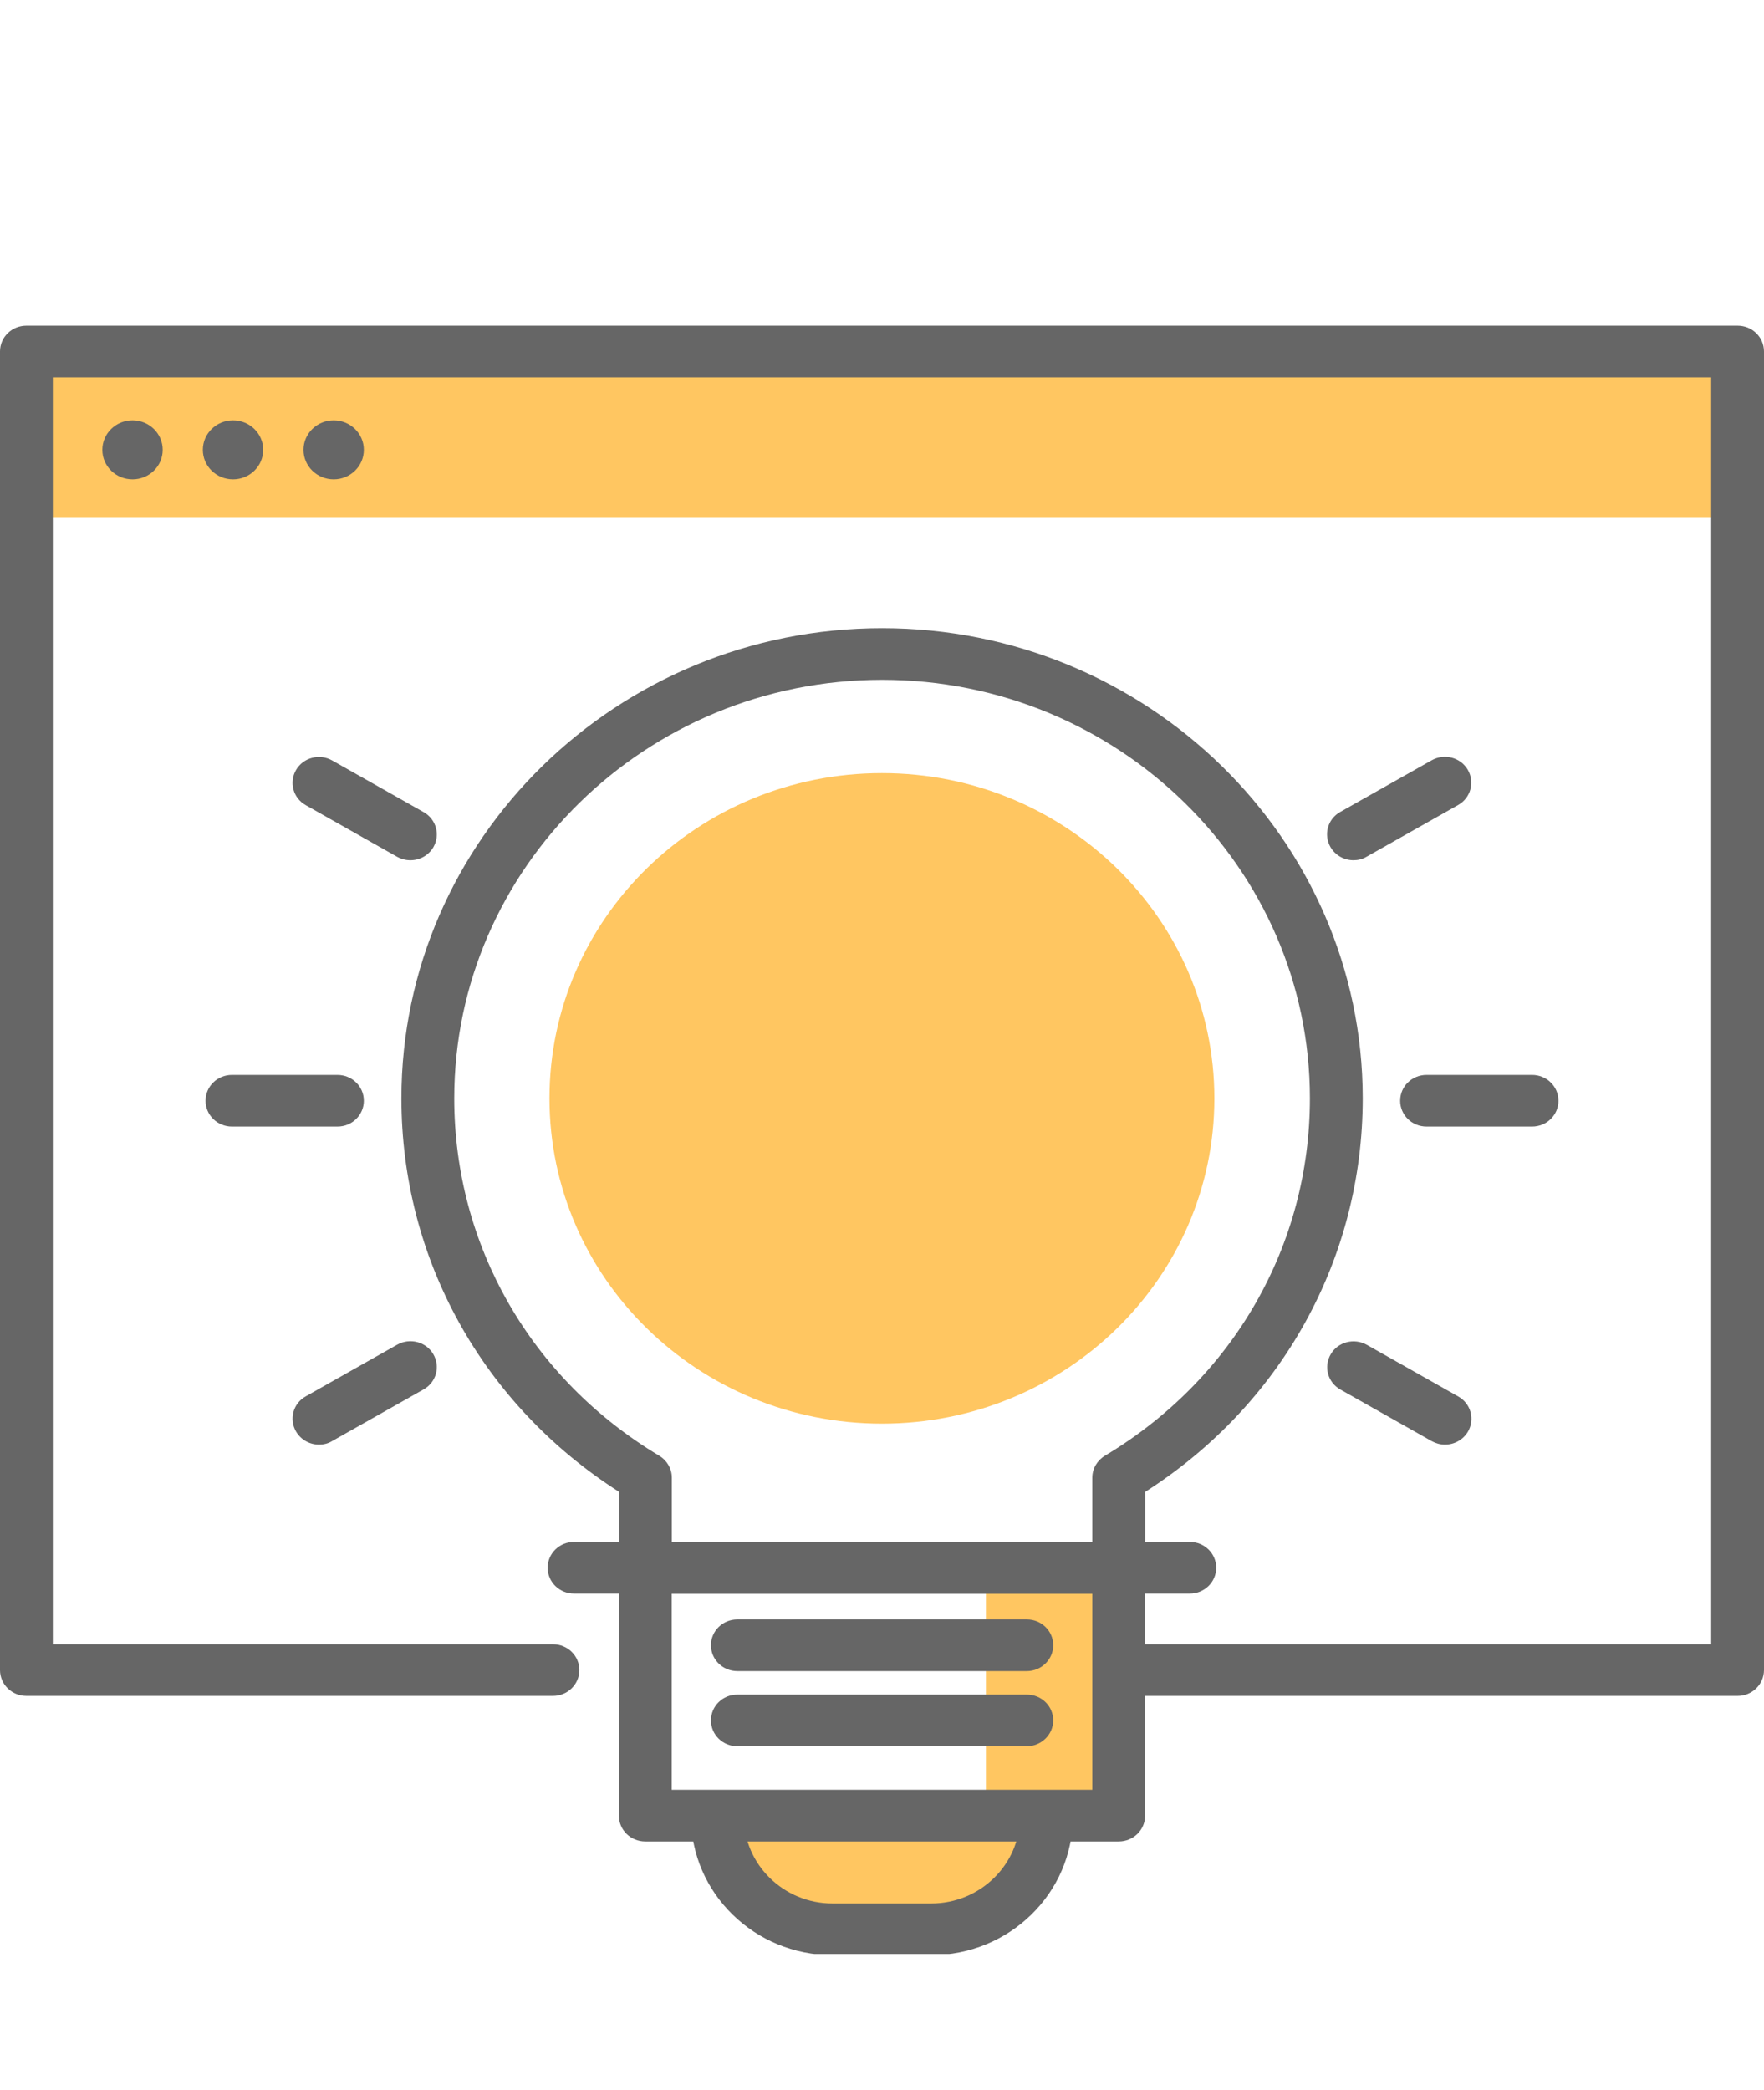 <svg width="65" height="77" viewBox="0 0 65 77" fill="none" xmlns="http://www.w3.org/2000/svg">
<g clip-path="url(#clip0)">
<path d="M64.027 12.952H0.973V19.083H64.027V12.952Z" fill="#FFC661"/>
<path d="M64.027 62.49H41.784C41.244 62.49 40.811 62.066 40.811 61.538C40.811 61.011 41.244 60.587 41.784 60.587H63.054V13.904H1.946V60.587H20.375C20.914 60.587 21.348 61.011 21.348 61.538C21.348 62.066 20.914 62.49 20.375 62.49H0.973C0.434 62.49 0 62.066 0 61.538V12.952C0 12.424 0.434 12 0.973 12H64.027C64.566 12 65 12.424 65 12.952V61.538C65 62.066 64.561 62.49 64.027 62.49Z" fill="#666666"/>
<path d="M4.883 17.663C5.497 17.663 5.995 17.176 5.995 16.575C5.995 15.974 5.497 15.487 4.883 15.487C4.268 15.487 3.771 15.974 3.771 16.575C3.771 17.176 4.268 17.663 4.883 17.663Z" fill="#666666"/>
<path d="M8.586 17.663C9.201 17.663 9.698 17.176 9.698 16.575C9.698 15.974 9.201 15.487 8.586 15.487C7.972 15.487 7.474 15.974 7.474 16.575C7.474 17.176 7.972 17.663 8.586 17.663Z" fill="#666666"/>
<path d="M12.295 17.663C12.909 17.663 13.407 17.176 13.407 16.575C13.407 15.974 12.909 15.487 12.295 15.487C11.681 15.487 11.183 15.974 11.183 16.575C11.183 17.176 11.681 17.663 12.295 17.663Z" fill="#666666"/>
<path d="M38.564 66.934C38.564 69.225 36.662 71.085 34.321 71.085H30.684C28.343 71.085 26.441 69.225 26.441 66.934" fill="#FFC661"/>
<path d="M34.315 72.043H30.678C27.803 72.043 25.462 69.752 25.462 66.94C25.462 66.412 25.896 65.988 26.436 65.988C26.975 65.988 27.409 66.412 27.409 66.94C27.409 68.703 28.877 70.139 30.678 70.139H34.315C36.117 70.139 37.585 68.703 37.585 66.94C37.585 66.412 38.019 65.988 38.558 65.988C39.097 65.988 39.531 66.412 39.531 66.94C39.537 69.752 37.196 72.043 34.315 72.043Z" fill="#666666"/>
<path d="M41.222 57.768V66.902H36.329V57.768" fill="#FFC661"/>
<path d="M44.747 40.473C44.747 33.858 39.264 28.488 32.497 28.488C25.73 28.488 20.247 33.853 20.247 40.473C20.247 47.089 25.73 52.458 32.497 52.458C39.264 52.458 44.747 47.094 44.747 40.473Z" fill="#FFC661"/>
<path d="M41.222 58.72C40.682 58.72 40.249 58.295 40.249 57.768V54.449C40.249 54.117 40.427 53.813 40.716 53.639C45.443 50.81 48.267 45.886 48.267 40.473C48.267 31.97 41.194 25.05 32.503 25.05C23.811 25.05 16.738 31.97 16.738 40.473C16.738 45.886 19.563 50.81 24.289 53.639C24.578 53.813 24.756 54.117 24.756 54.449V57.768C24.756 58.295 24.323 58.72 23.783 58.72C23.244 58.72 22.81 58.295 22.81 57.768V54.971C17.778 51.756 14.791 46.376 14.791 40.473C14.791 30.92 22.738 23.146 32.503 23.146C42.267 23.146 50.214 30.92 50.214 40.473C50.214 46.376 47.228 51.756 42.201 54.971V57.768C42.195 58.295 41.761 58.72 41.222 58.72Z" fill="#666666"/>
<path d="M41.222 67.854H23.778C23.238 67.854 22.805 67.43 22.805 66.902V57.768C22.805 57.24 23.238 56.816 23.778 56.816H41.222C41.761 56.816 42.195 57.24 42.195 57.768V66.902C42.195 67.43 41.761 67.854 41.222 67.854ZM24.751 65.95H40.249V58.72H24.751V65.95Z" fill="#666666"/>
<path d="M43.841 58.72H21.153C20.614 58.72 20.18 58.295 20.18 57.768C20.18 57.24 20.614 56.816 21.153 56.816H43.841C44.381 56.816 44.815 57.24 44.815 57.768C44.815 58.295 44.381 58.72 43.841 58.72Z" fill="#666666"/>
<path d="M37.836 61.576H27.17C26.631 61.576 26.197 61.151 26.197 60.624C26.197 60.096 26.631 59.672 27.17 59.672H37.836C38.375 59.672 38.809 60.096 38.809 60.624C38.809 61.151 38.369 61.576 37.836 61.576Z" fill="#666666"/>
<path d="M37.836 64.345H27.17C26.631 64.345 26.197 63.92 26.197 63.393C26.197 62.865 26.631 62.441 27.17 62.441H37.836C38.375 62.441 38.809 62.865 38.809 63.393C38.809 63.915 38.369 64.345 37.836 64.345Z" fill="#666666"/>
<path d="M12.434 41.512H8.547C8.007 41.512 7.574 41.088 7.574 40.56C7.574 40.033 8.007 39.608 8.547 39.608H12.434C12.973 39.608 13.407 40.033 13.407 40.56C13.407 41.088 12.973 41.512 12.434 41.512Z" fill="#666666"/>
<path d="M56.453 41.512H52.566C52.026 41.512 51.593 41.088 51.593 40.56C51.593 40.033 52.026 39.608 52.566 39.608H56.453C56.992 39.608 57.426 40.033 57.426 40.56C57.426 41.088 56.992 41.512 56.453 41.512Z" fill="#666666"/>
<path d="M11.755 53.231C11.422 53.231 11.094 53.062 10.91 52.752C10.643 52.295 10.799 51.713 11.266 51.452L14.636 49.548C15.103 49.286 15.698 49.439 15.965 49.896C16.232 50.353 16.076 50.935 15.609 51.196L12.239 53.1C12.089 53.193 11.922 53.231 11.755 53.231Z" fill="#666666"/>
<path d="M49.874 31.698C49.541 31.698 49.213 31.53 49.029 31.22C48.762 30.763 48.918 30.18 49.385 29.919L52.755 28.015C53.222 27.754 53.817 27.907 54.084 28.363C54.351 28.82 54.195 29.402 53.728 29.664L50.358 31.568C50.208 31.66 50.041 31.698 49.874 31.698Z" fill="#666666"/>
<path d="M53.244 53.231C53.077 53.231 52.91 53.187 52.76 53.105L49.39 51.201C48.923 50.94 48.768 50.358 49.035 49.901C49.301 49.444 49.896 49.292 50.364 49.553L53.733 51.457C54.2 51.718 54.356 52.3 54.089 52.757C53.906 53.062 53.578 53.231 53.244 53.231Z" fill="#666666"/>
<path d="M15.12 31.698C14.953 31.698 14.786 31.655 14.636 31.573L11.266 29.669C10.799 29.408 10.643 28.826 10.91 28.369C11.177 27.912 11.777 27.759 12.239 28.021L15.609 29.925C16.076 30.186 16.232 30.768 15.965 31.225C15.781 31.53 15.459 31.698 15.12 31.698Z" fill="#666666"/>
</g>
<defs>
<clipPath id="clip0">
<rect width="65" height="60" fill="white" transform="translate(0 12)"/>
</clipPath>
</defs>
</svg>
